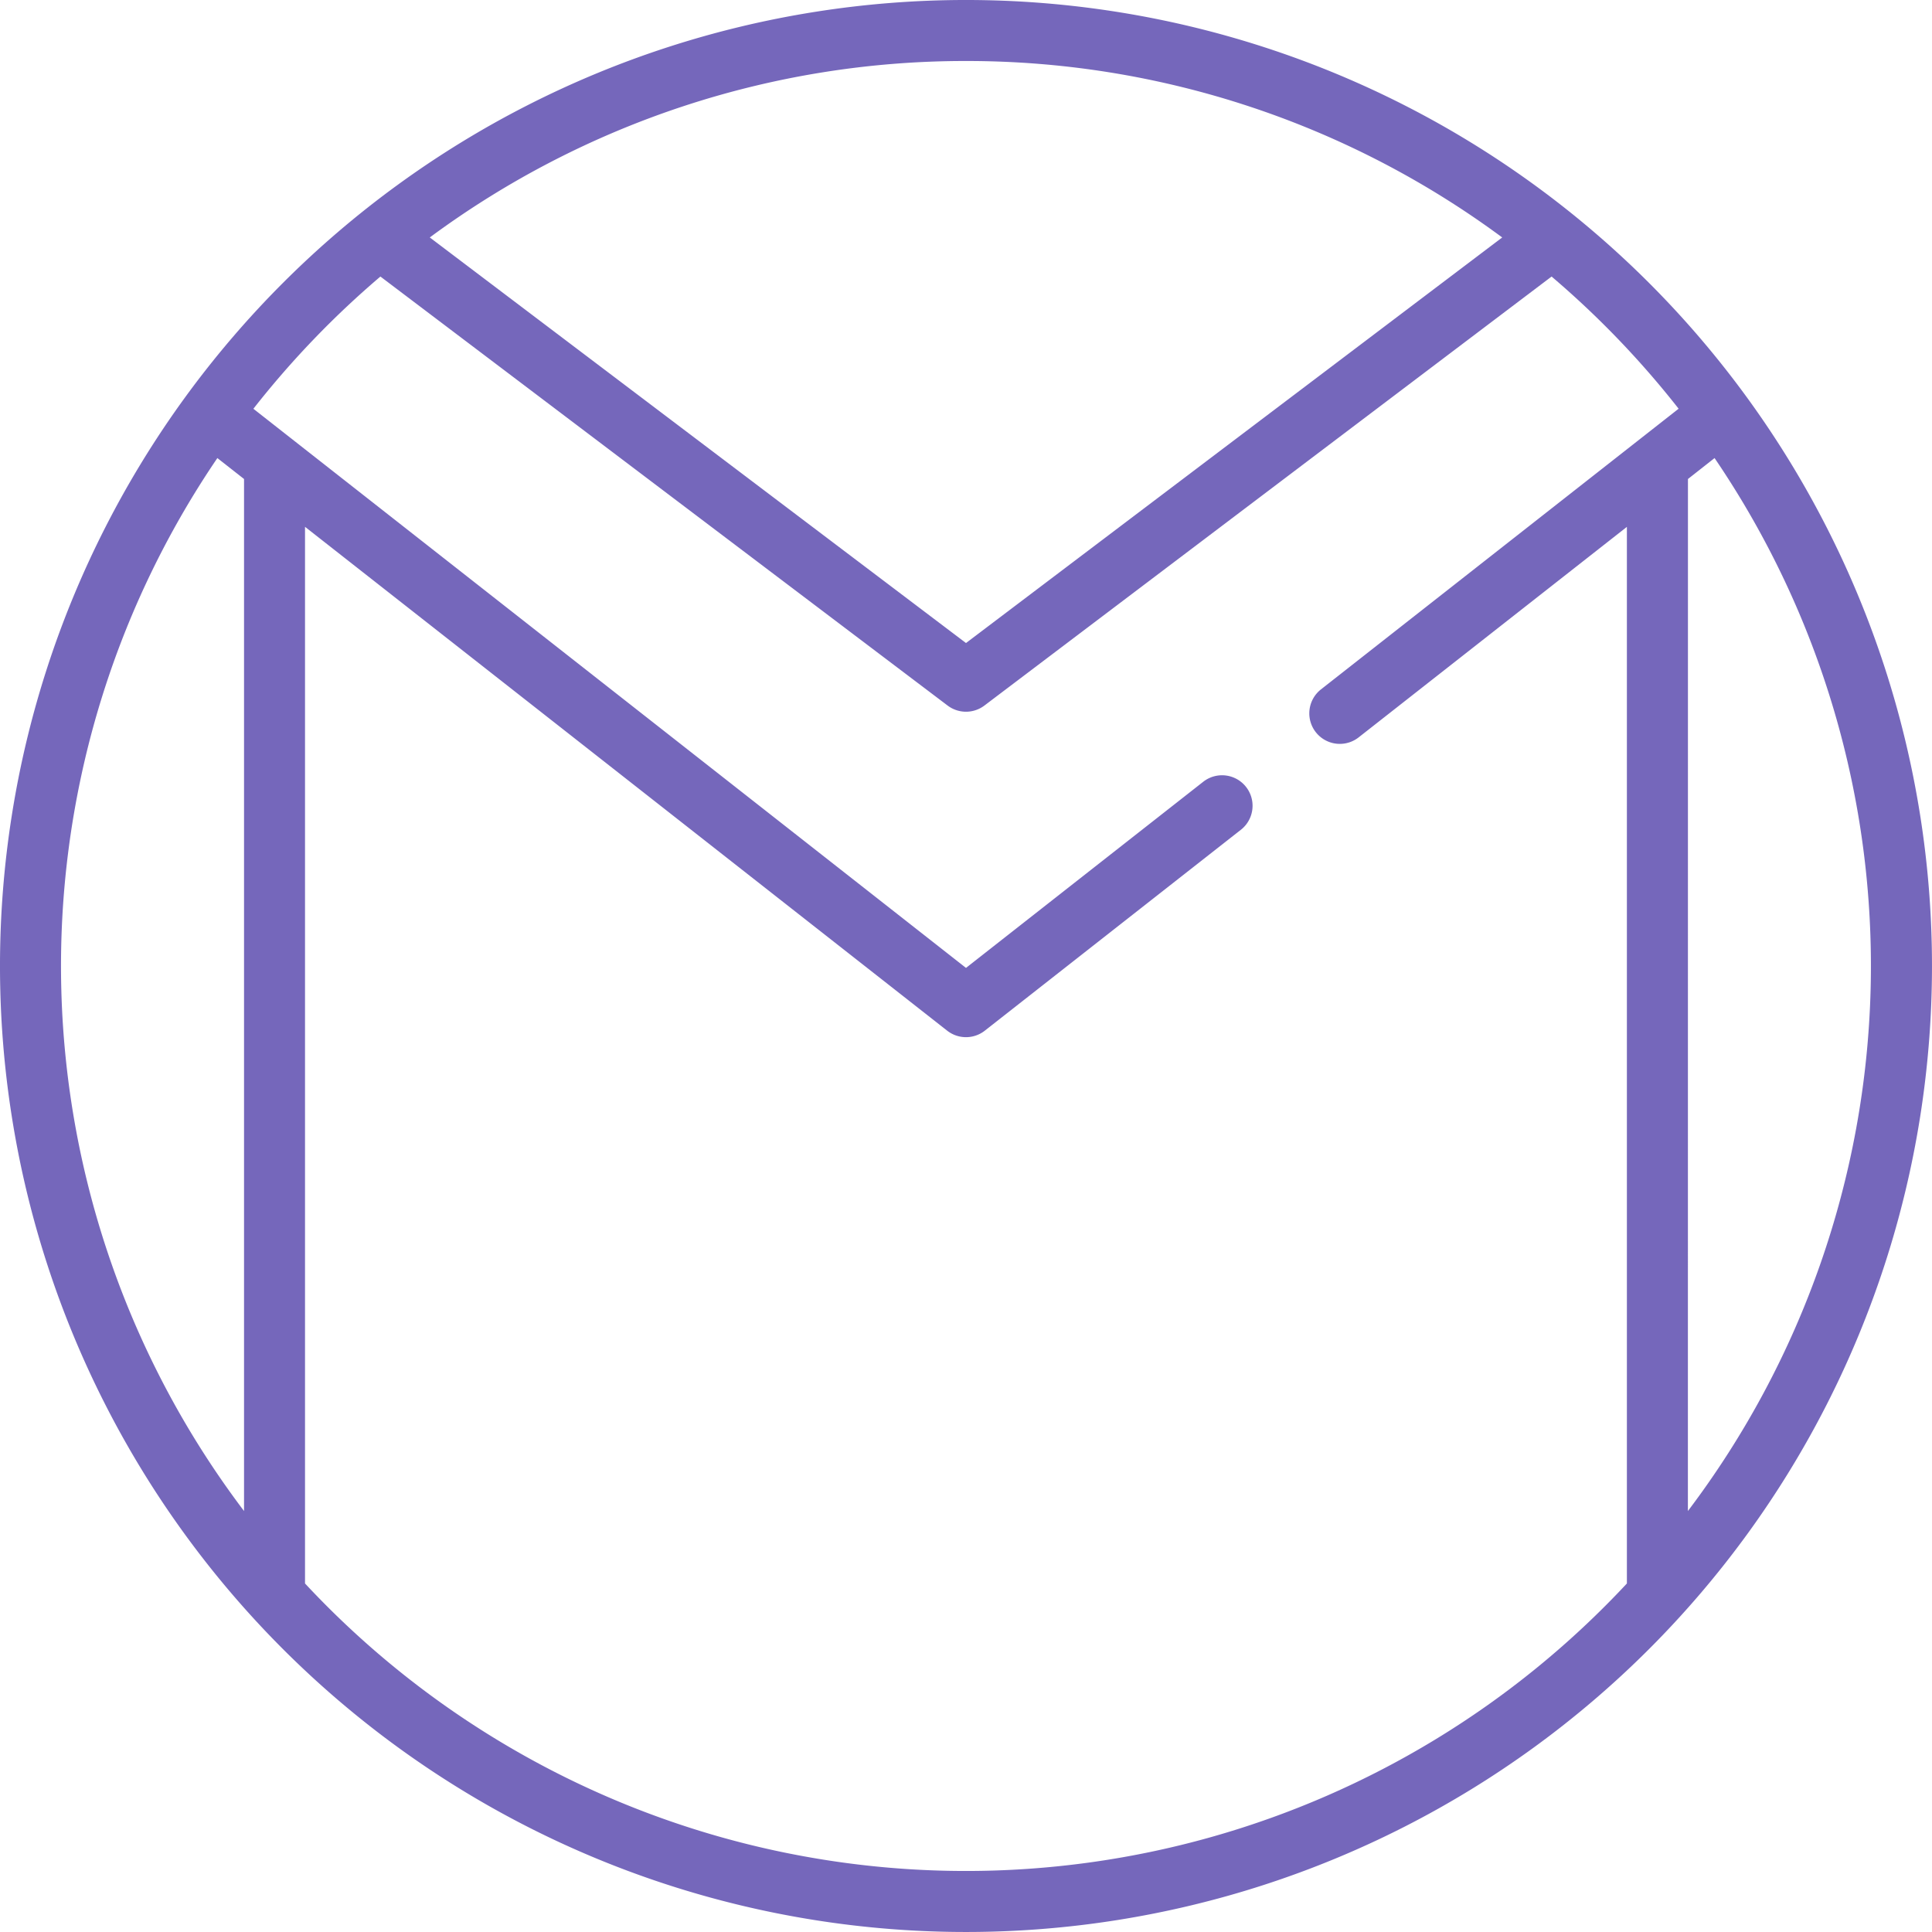 <svg id="gmail" xmlns="http://www.w3.org/2000/svg" width="139.725" height="139.725" viewBox="0 0 139.725 139.725">
  <g id="Group_32" data-name="Group 32" transform="translate(0 0)">
    <path id="Path_102" data-name="Path 102" d="M119.262,20.462a69.862,69.862,0,1,0-98.8,98.8,69.862,69.862,0,1,0,98.8-98.8Zm-49.4-16.05a65.1,65.1,0,0,1,38.78,12.761L69.862,46.505,31.082,17.173A65.1,65.1,0,0,1,69.862,4.412ZM17.65,109.281A65.314,65.314,0,0,1,15.72,33.128l1.929,1.514v74.639ZM95.535,49.857a2.206,2.206,0,0,0,2.724,3.471l19.4-15.224v76.415a65.34,65.34,0,0,1-95.6,0V38.1L68.5,74.539a2.206,2.206,0,0,0,2.724,0L89.743,60.01a2.206,2.206,0,1,0-2.724-3.471L69.862,70,18.325,29.563A66.035,66.035,0,0,1,27.512,20l41.02,31.026a2.206,2.206,0,0,0,2.662,0L112.213,20a66.049,66.049,0,0,1,9.187,9.559Zm26.54-15.215L124,33.128a65.315,65.315,0,0,1-1.929,76.152Z" transform="translate(0 0)" fill="#7567bb"/>
  </g>
</svg>
